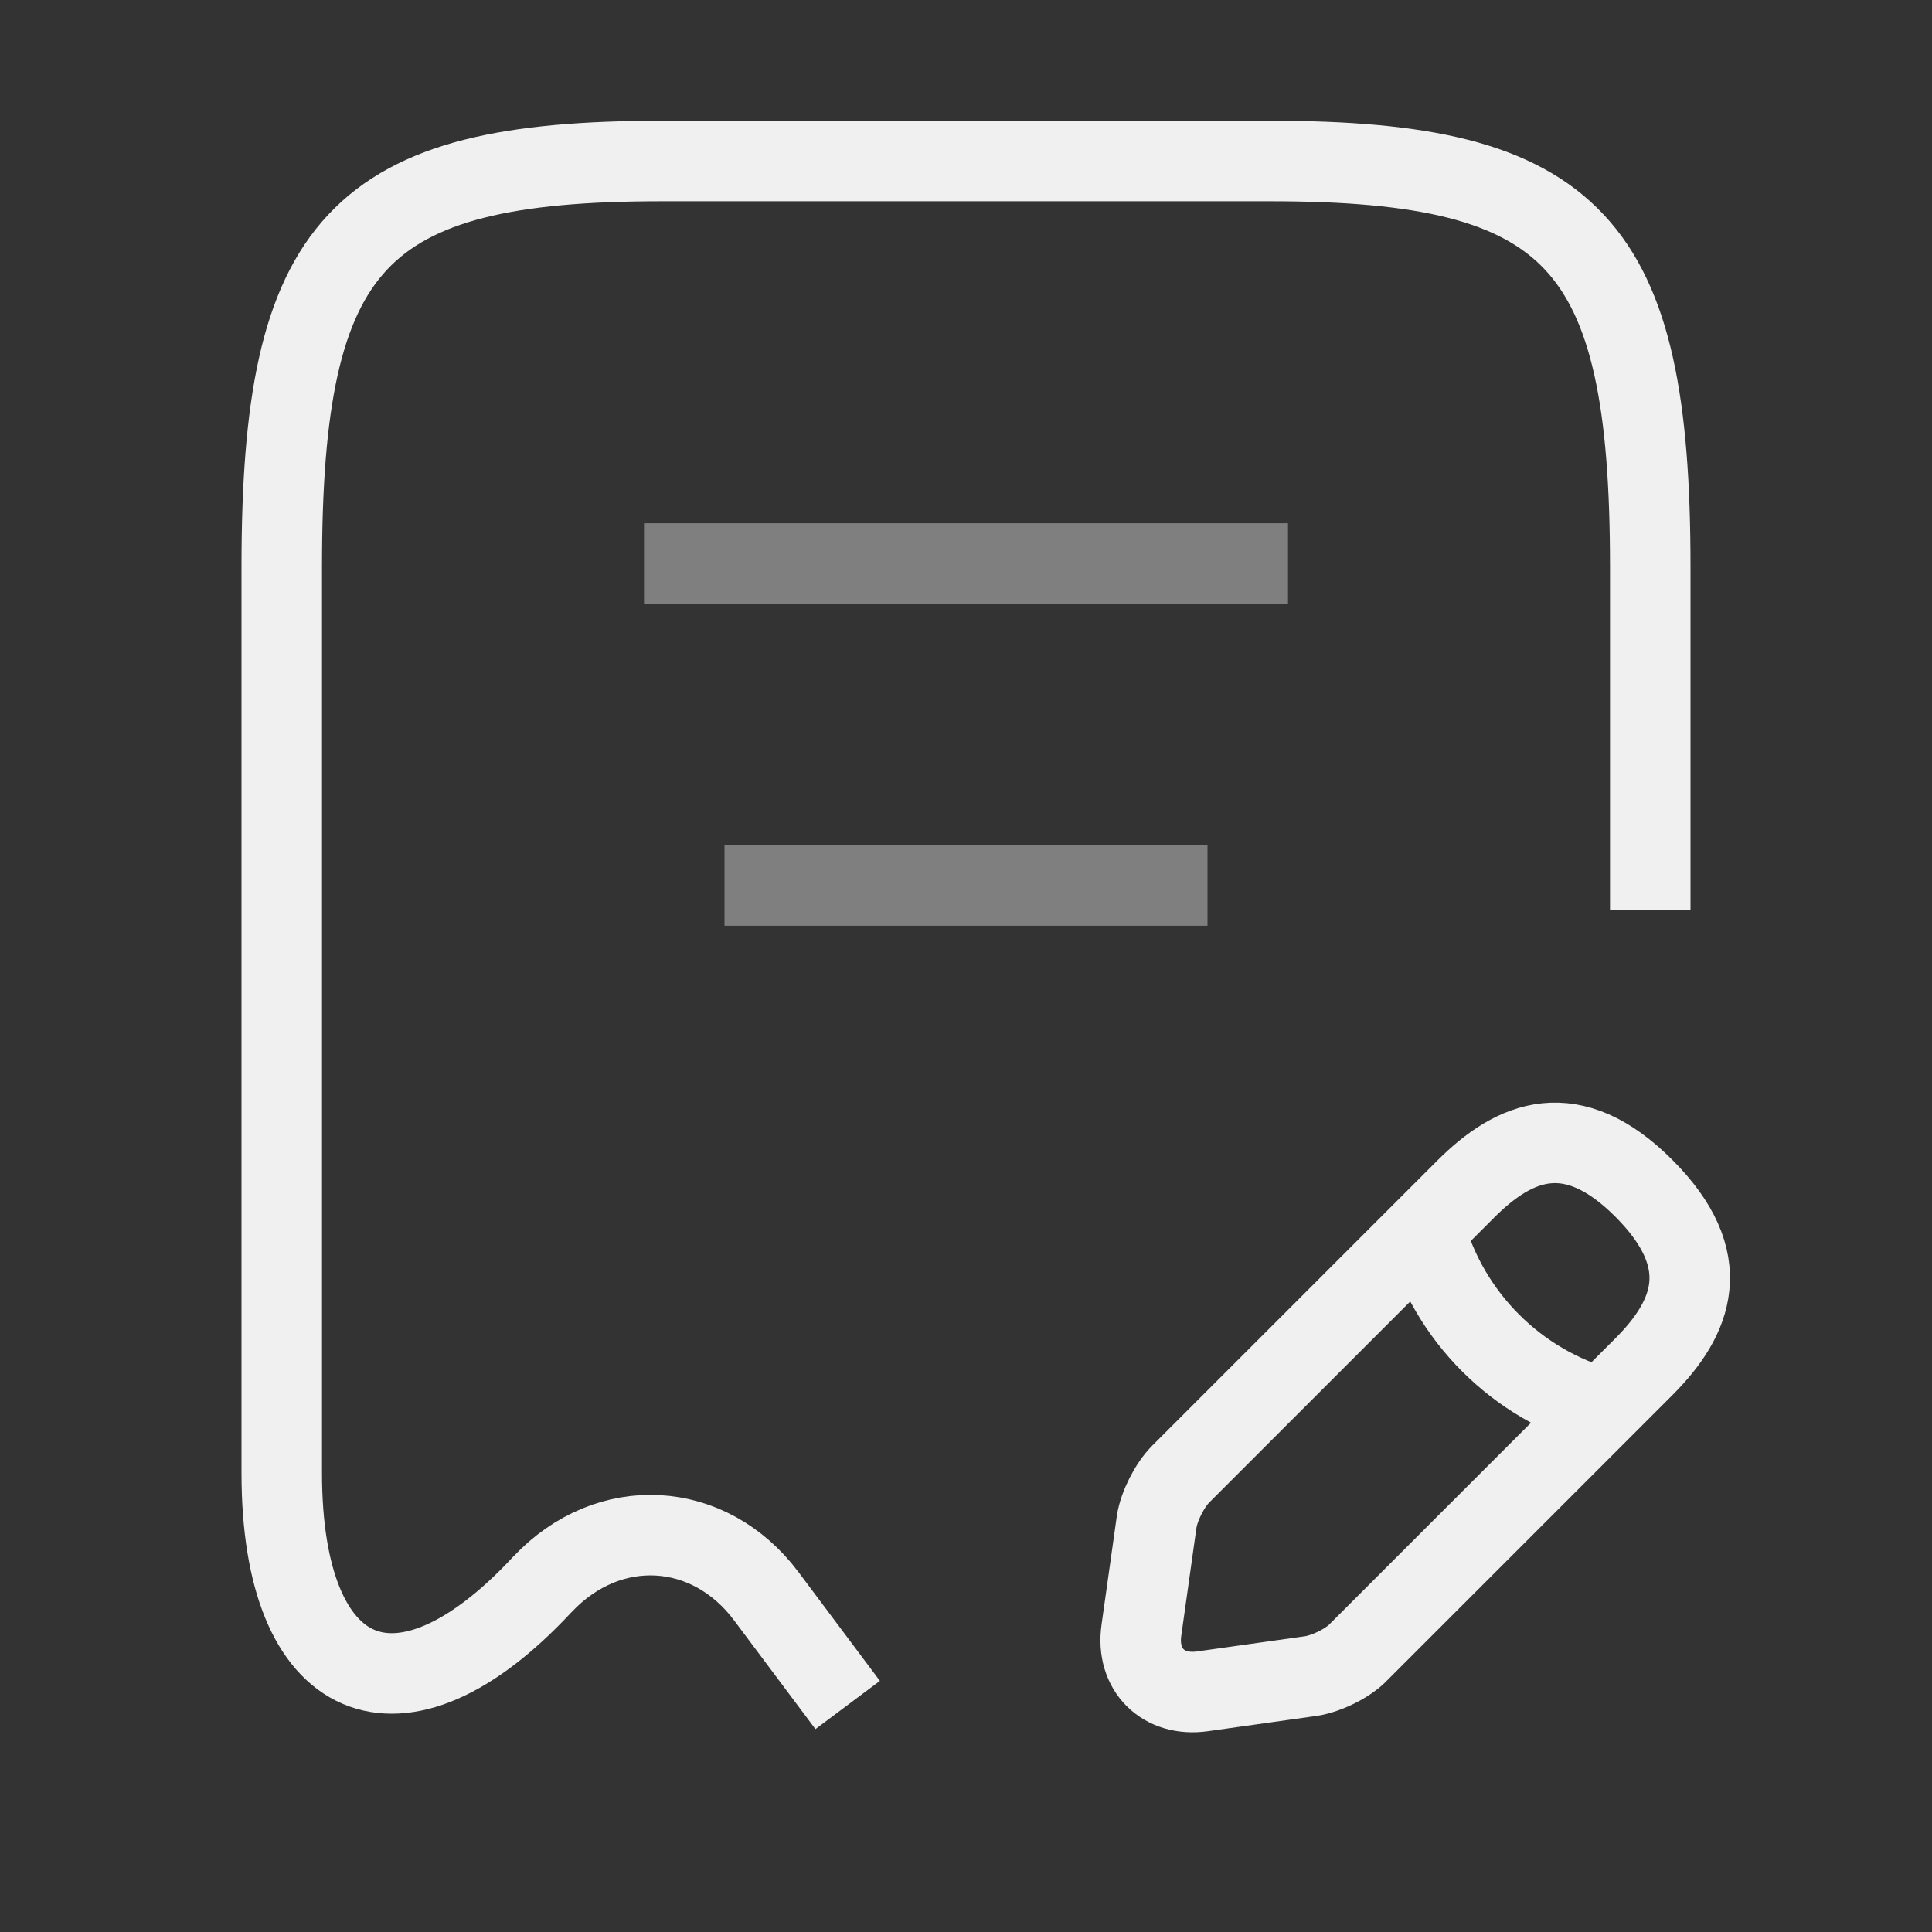 <svg viewBox="0 0 24 24" fill="none" xmlns="http://www.w3.org/2000/svg"><rect x="0" y="0" width="24" height="24" fill="#333333" stroke="none"/><g id="SVGRepo_bgCarrier" strokeWidth="0"></g><g id="SVGRepo_tracerCarrier" strokeLinecap="round" strokeLinejoin="round"></g><g id="SVGRepo_iconCarrier"> <path d="M20.5 11.3V7.04C20.5 3.01 19.56 2 15.78 2H8.22C4.44 2 3.5 3.01 3.5 7.04V18.3C3.5 20.96 4.96 21.59 6.73 19.69L6.74 19.68C7.56 18.81 8.81 18.88 9.52 19.83L10.53 21.18" stroke="#f0f0f0" strokeWidth="1.5" strokeLinecap="round" strokeLinejoin="round"></path> <path opacity="0.4" d="M8 7H16" stroke="#f0f0f0" strokeWidth="1.5" strokeLinecap="round" strokeLinejoin="round"></path> <path opacity="0.4" d="M9 11H15" stroke="#f0f0f0" strokeWidth="1.5" strokeLinecap="round" strokeLinejoin="round"></path> <path d="M18.209 14.77L14.669 18.31C14.529 18.45 14.399 18.71 14.369 18.9L14.179 20.25C14.109 20.74 14.449 21.08 14.939 21.01L16.289 20.82C16.479 20.79 16.749 20.66 16.879 20.52L20.419 16.98C21.029 16.37 21.319 15.66 20.419 14.76C19.529 13.87 18.819 14.16 18.209 14.77Z" stroke="#f0f0f0" strokeWidth="1.5" strokeMiterlimit="10" strokeLinecap="round" strokeLinejoin="round"></path> <path d="M17.699 15.28C17.999 16.36 18.839 17.2 19.919 17.5" stroke="#f0f0f0" strokeWidth="1.5" strokeMiterlimit="10" strokeLinecap="round" strokeLinejoin="round"></path> </g></svg>